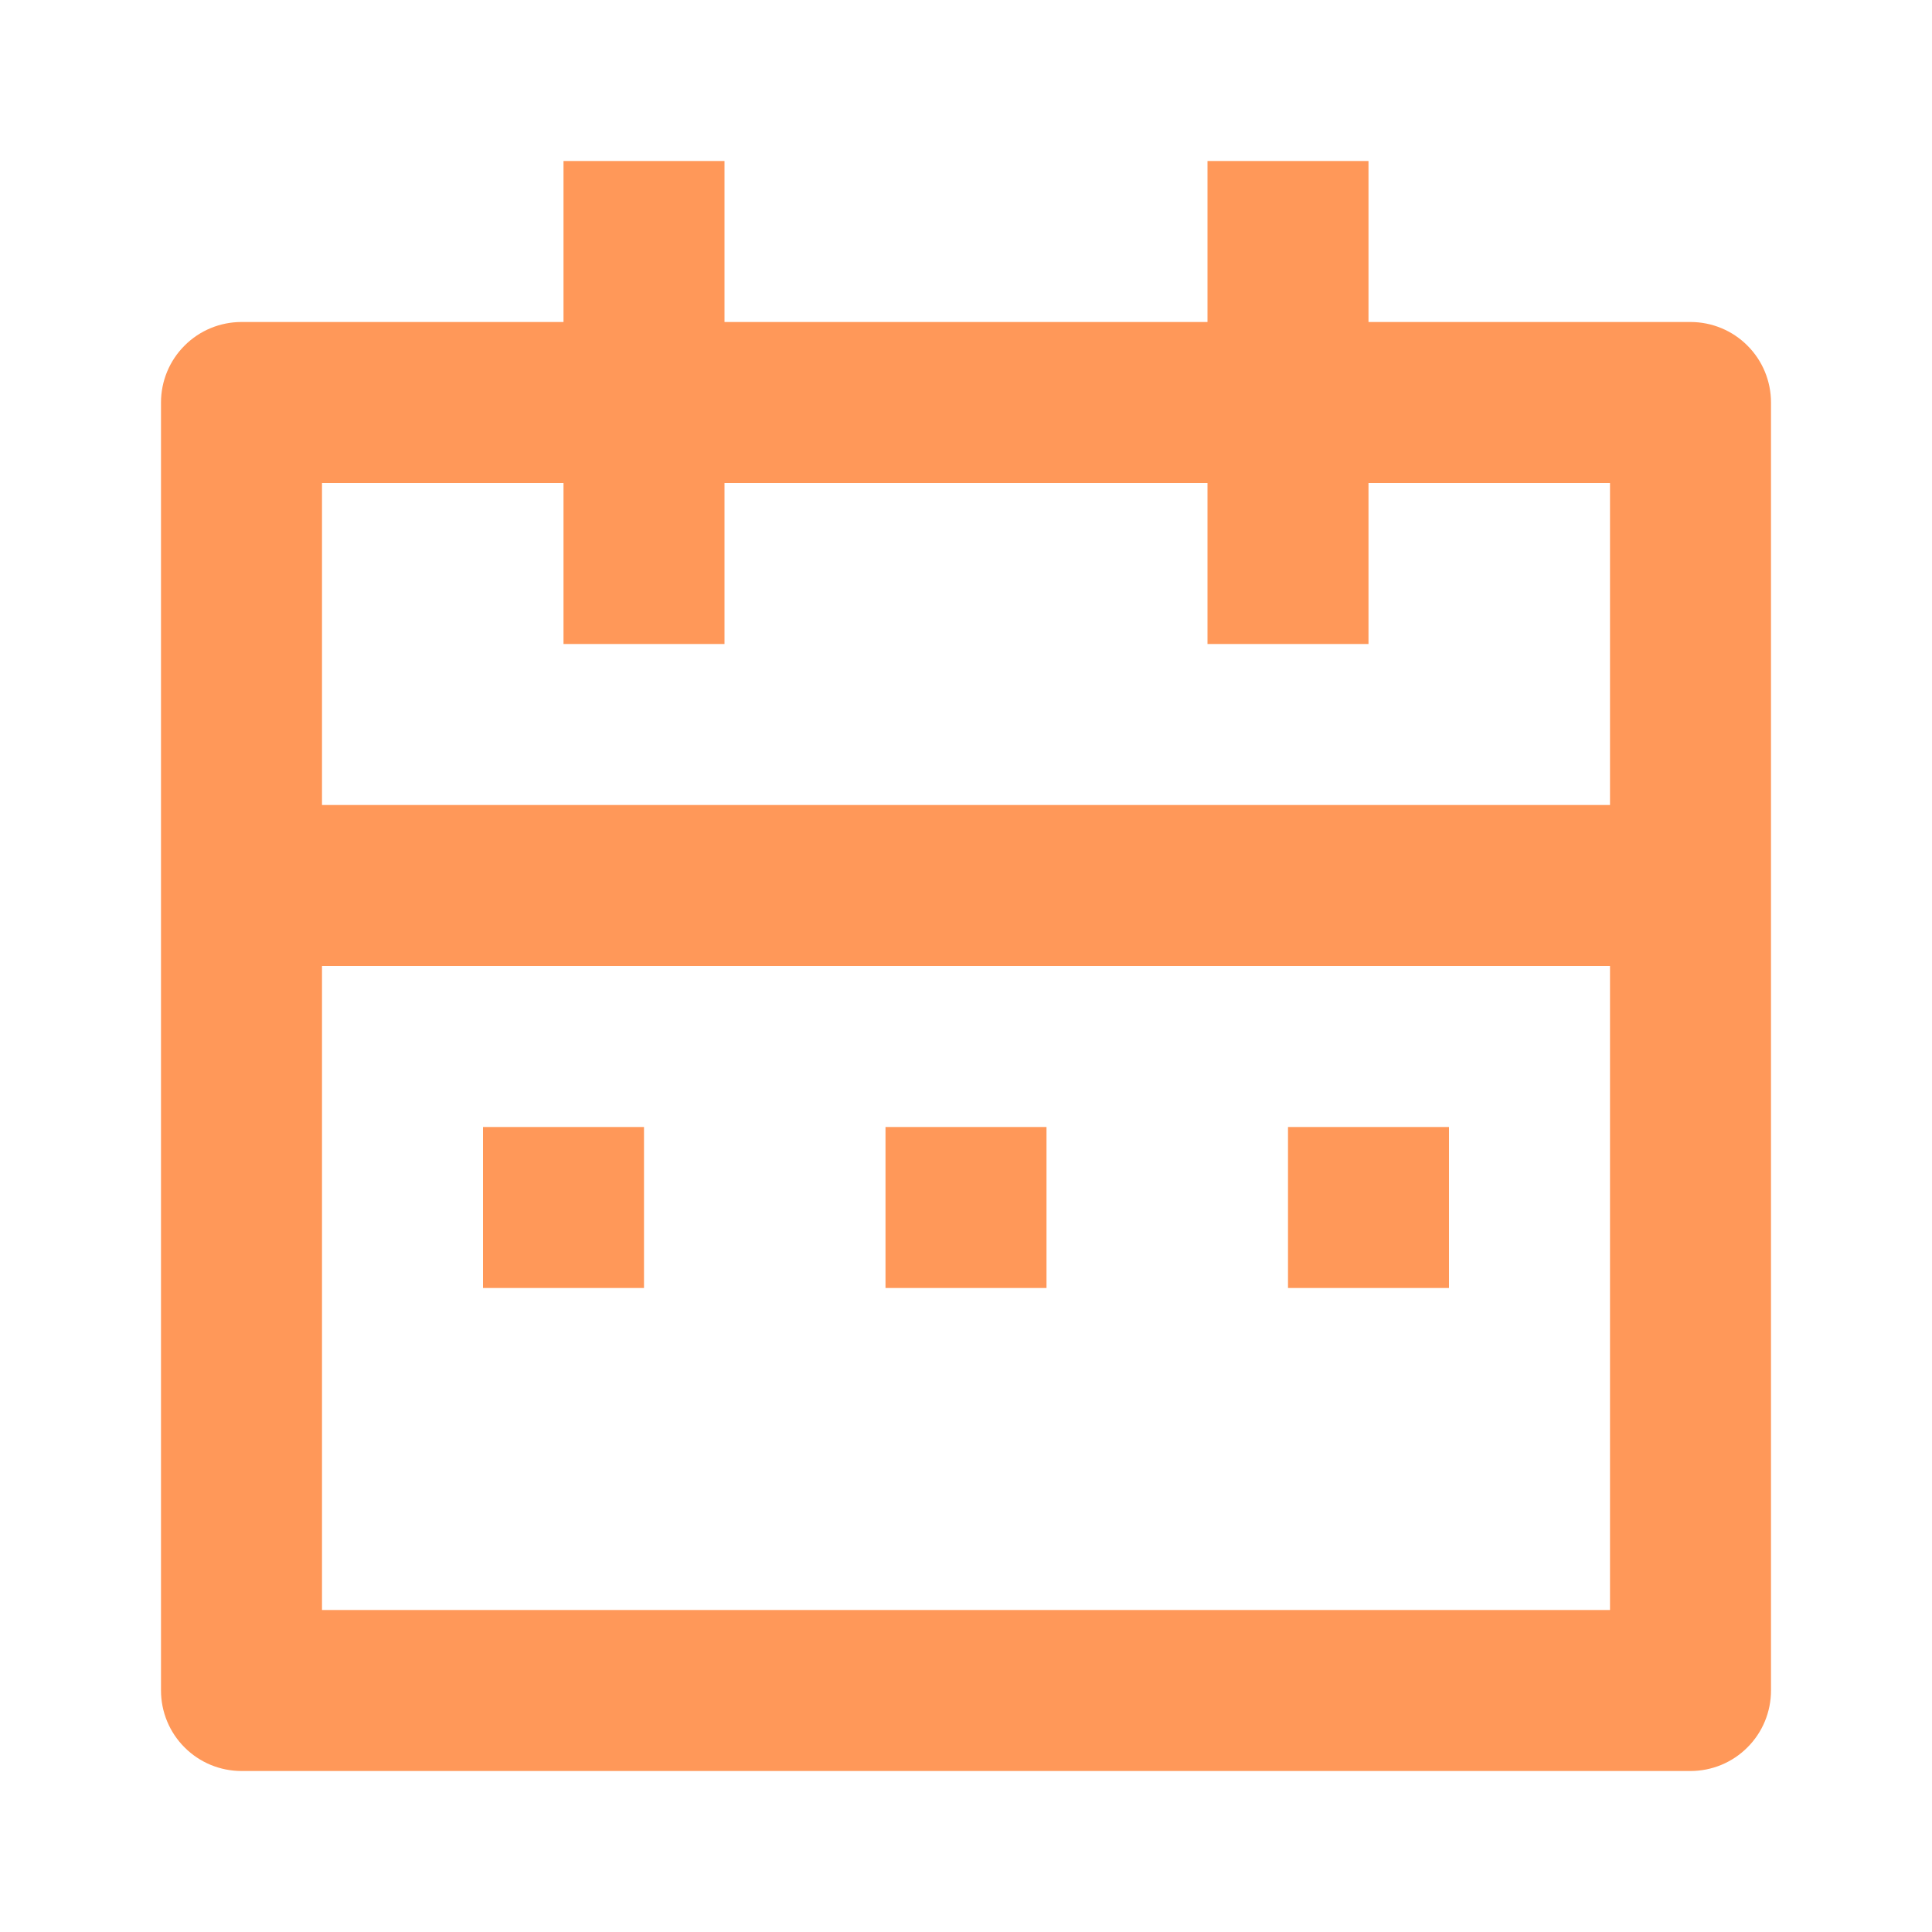 <svg width="24" height="24" viewBox="0 0 24 24" fill="none" xmlns="http://www.w3.org/2000/svg">
<path d="M17 4H21C21.265 4 21.52 4.105 21.707 4.293C21.895 4.48 22 4.735 22 5V21C22 21.265 21.895 21.52 21.707 21.707C21.52 21.895 21.265 22 21 22H3C2.735 22 2.48 21.895 2.293 21.707C2.105 21.52 2 21.265 2 21V5C2 4.735 2.105 4.48 2.293 4.293C2.48 4.105 2.735 4 3 4H7V2H9V4H15V2H17V4ZM20 12H4V20H20V12ZM15 6H9V8H7V6H4V10H20V6H17V8H15V6ZM6 14H8V16H6V14ZM11 14H13V16H11V14ZM16 14H18V16H16V14Z" fill="#FF9859"/>
</svg>
